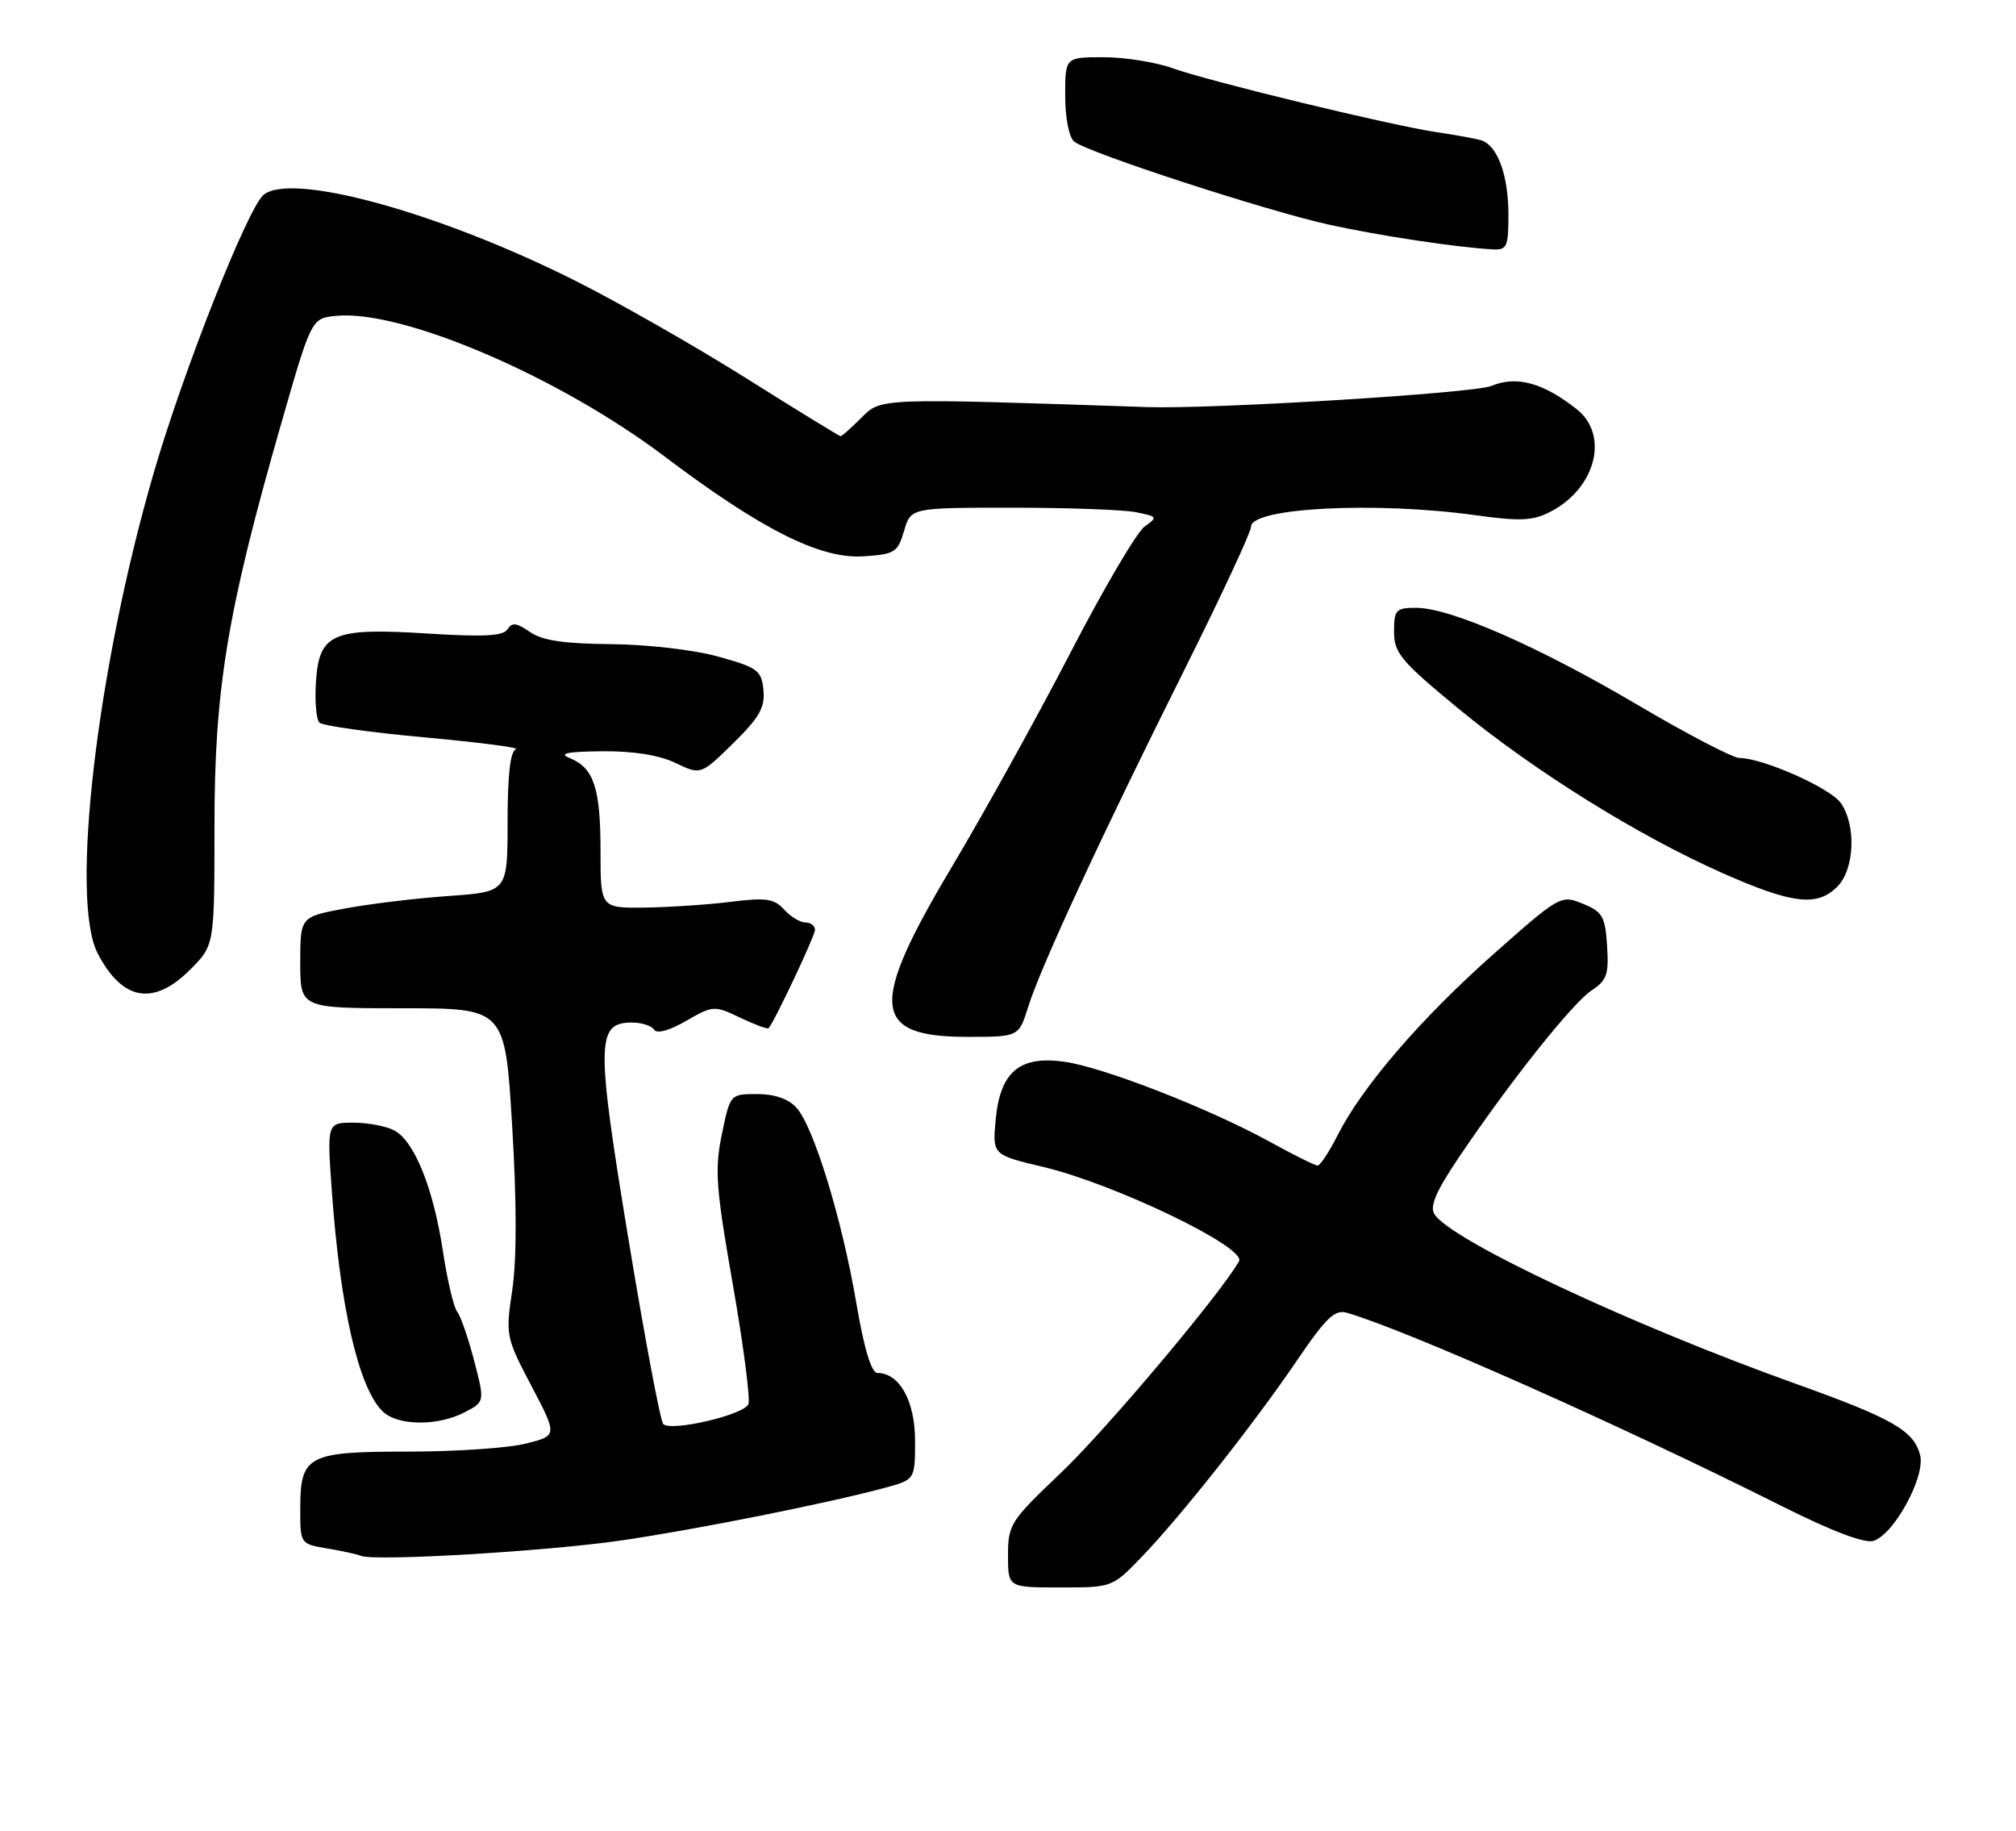 <?xml version="1.0" encoding="UTF-8" standalone="no"?>
<!DOCTYPE svg PUBLIC "-//W3C//DTD SVG 1.1//EN" "http://www.w3.org/Graphics/SVG/1.1/DTD/svg11.dtd" >
<svg xmlns="http://www.w3.org/2000/svg" xmlns:xlink="http://www.w3.org/1999/xlink" version="1.1" viewBox="0 0 282 256">
 <g >
 <path fill="currentColor"
d=" M 159.68 217.75 C 165.20 212.02 175.41 199.10 181.43 190.24 C 185.52 184.23 186.72 183.09 188.43 183.59 C 197.01 186.11 226.63 199.28 249.14 210.57 C 256.27 214.15 260.82 215.87 262.07 215.48 C 264.96 214.56 269.34 206.50 268.59 203.50 C 267.73 200.08 264.74 198.36 251.20 193.52 C 228.14 185.27 202.95 173.45 200.65 169.80 C 199.96 168.72 200.88 166.58 204.03 161.91 C 211.07 151.45 219.97 140.25 222.63 138.51 C 224.77 137.11 225.06 136.25 224.80 132.26 C 224.53 128.15 224.16 127.50 221.40 126.38 C 218.34 125.13 218.18 125.22 208.90 133.44 C 198.75 142.43 190.53 151.98 187.11 158.75 C 185.93 161.09 184.67 163.00 184.31 163.00 C 183.96 163.00 180.91 161.49 177.54 159.63 C 169.14 155.02 154.45 149.29 148.96 148.49 C 142.64 147.58 139.91 149.85 139.28 156.56 C 138.82 161.50 138.82 161.50 145.97 163.20 C 155.96 165.58 174.40 174.46 173.32 176.38 C 170.70 180.98 154.73 199.95 148.42 205.95 C 141.34 212.68 141.00 213.20 141.00 217.50 C 141.00 222.00 141.00 222.00 148.29 222.00 C 155.56 222.00 155.60 221.99 159.68 217.75 Z  M 87.00 215.41 C 97.57 213.86 115.87 210.20 123.75 208.07 C 128.00 206.92 128.00 206.92 128.00 201.46 C 128.00 195.92 125.81 192.00 122.73 192.00 C 121.89 192.00 120.87 188.60 119.78 182.21 C 117.78 170.49 113.82 157.57 111.42 154.92 C 110.30 153.67 108.37 153.00 105.92 153.00 C 102.14 153.00 102.14 153.00 100.98 158.61 C 99.95 163.55 100.14 166.09 102.51 179.63 C 103.99 188.10 104.97 195.63 104.69 196.36 C 104.12 197.85 93.91 200.24 92.78 199.15 C 92.38 198.77 90.18 187.08 87.89 173.17 C 83.36 145.67 83.41 143.00 88.42 143.00 C 89.77 143.00 91.16 143.45 91.50 144.00 C 91.87 144.60 93.64 144.12 95.97 142.77 C 99.75 140.60 99.92 140.59 103.54 142.32 C 105.58 143.29 107.36 143.95 107.51 143.79 C 108.37 142.81 114.00 130.88 114.00 130.03 C 114.00 129.46 113.39 129.00 112.65 129.00 C 111.92 129.00 110.57 128.19 109.68 127.19 C 108.30 125.67 107.15 125.50 102.27 126.11 C 99.10 126.51 93.69 126.87 90.25 126.92 C 84.00 127.00 84.00 127.00 84.00 118.93 C 84.00 110.18 83.06 107.37 79.68 106.01 C 78.09 105.36 79.31 105.11 84.22 105.06 C 88.58 105.02 92.18 105.59 94.48 106.69 C 98.03 108.39 98.03 108.39 102.56 103.94 C 106.23 100.34 107.03 98.93 106.79 96.50 C 106.52 93.75 106.00 93.36 100.50 91.83 C 97.10 90.88 90.59 90.13 85.47 90.08 C 78.84 90.02 75.83 89.57 74.11 88.37 C 72.29 87.09 71.61 87.01 71.00 87.99 C 70.41 88.95 67.70 89.09 59.86 88.60 C 46.49 87.75 44.63 88.56 44.19 95.41 C 44.02 98.09 44.24 100.63 44.69 101.06 C 45.14 101.49 51.76 102.42 59.42 103.12 C 67.07 103.82 72.81 104.56 72.17 104.78 C 71.38 105.04 71.00 108.38 71.00 114.94 C 71.00 124.72 71.00 124.72 62.75 125.30 C 58.21 125.62 51.69 126.40 48.25 127.05 C 42.00 128.21 42.00 128.21 42.00 134.61 C 42.00 141.00 42.00 141.00 56.33 141.00 C 70.65 141.00 70.65 141.00 71.64 157.43 C 72.29 168.13 72.29 176.13 71.66 180.37 C 70.71 186.75 70.76 187.01 74.34 193.82 C 77.99 200.77 77.99 200.77 73.55 201.88 C 71.11 202.50 63.72 203.00 57.13 203.00 C 42.98 203.00 42.00 203.52 42.00 211.03 C 42.00 215.89 42.01 215.91 45.75 216.54 C 47.81 216.88 49.95 217.35 50.50 217.58 C 52.43 218.37 76.61 216.94 87.00 215.41 Z  M 64.96 197.52 C 67.82 196.04 67.82 196.04 66.32 190.27 C 65.49 187.10 64.43 184.03 63.95 183.44 C 63.47 182.86 62.57 179.04 61.95 174.94 C 60.61 166.14 57.97 159.59 55.16 158.09 C 54.04 157.49 51.47 157.00 49.43 157.00 C 45.73 157.00 45.73 157.00 46.43 166.75 C 47.61 182.97 50.16 194.02 53.49 197.34 C 55.54 199.40 61.16 199.48 64.96 197.52 Z  M 143.83 140.79 C 145.56 135.24 154.05 116.92 165.63 93.76 C 170.78 83.45 175.00 74.40 175.00 73.65 C 175.00 71.00 192.45 70.11 206.39 72.05 C 212.68 72.92 214.41 72.84 216.90 71.55 C 223.24 68.27 225.13 60.82 220.54 57.21 C 215.85 53.52 212.11 52.50 208.63 53.97 C 206.20 54.99 169.66 57.23 160.50 56.93 C 122.85 55.66 123.26 55.65 120.51 58.40 C 119.08 59.83 117.77 61.00 117.59 61.00 C 117.42 61.00 111.47 57.36 104.39 52.90 C 97.30 48.45 86.61 42.35 80.63 39.34 C 61.65 29.78 40.88 24.03 36.89 27.23 C 34.69 28.99 25.66 51.81 21.49 66.17 C 13.54 93.51 9.78 125.79 13.65 133.30 C 17.10 139.96 21.46 140.74 26.60 135.60 C 30.00 132.20 30.00 132.20 30.00 115.48 C 30.00 96.34 31.79 85.53 39.26 59.50 C 43.56 44.50 43.56 44.50 47.03 44.17 C 56.26 43.28 78.15 52.65 92.97 63.84 C 106.52 74.06 114.74 78.19 120.75 77.80 C 125.15 77.52 125.57 77.26 126.46 74.25 C 127.41 71.00 127.41 71.00 141.58 71.00 C 149.37 71.00 157.17 71.28 158.91 71.63 C 161.91 72.23 161.97 72.33 160.11 73.63 C 159.04 74.39 154.37 82.31 149.75 91.25 C 145.12 100.19 137.66 113.66 133.17 121.19 C 121.50 140.74 121.89 145.00 135.33 145.00 C 142.51 145.00 142.51 145.00 143.83 140.79 Z  M 257.00 124.00 C 259.42 121.58 259.68 115.42 257.49 112.29 C 256.02 110.19 246.56 106.00 243.30 106.00 C 242.40 106.00 235.96 102.64 228.99 98.53 C 215.10 90.35 202.88 85.00 198.08 85.00 C 195.26 85.00 195.00 85.28 195.00 88.34 C 195.00 91.32 195.95 92.45 204.00 99.09 C 214.62 107.83 229.15 116.88 241.00 122.12 C 250.73 126.42 254.17 126.83 257.00 124.00 Z  M 211.00 30.05 C 211.00 24.42 209.44 20.25 207.10 19.59 C 206.22 19.35 203.47 18.85 201.00 18.49 C 194.66 17.56 169.37 11.44 164.12 9.57 C 161.72 8.70 157.33 8.00 154.37 8.00 C 149.00 8.00 149.00 8.00 149.00 13.38 C 149.00 16.48 149.53 19.20 150.26 19.80 C 152.12 21.34 177.30 29.54 186.00 31.44 C 193.06 32.98 203.72 34.59 208.75 34.87 C 210.80 34.99 211.00 34.55 211.00 30.05 Z "/>
</g>
</svg>